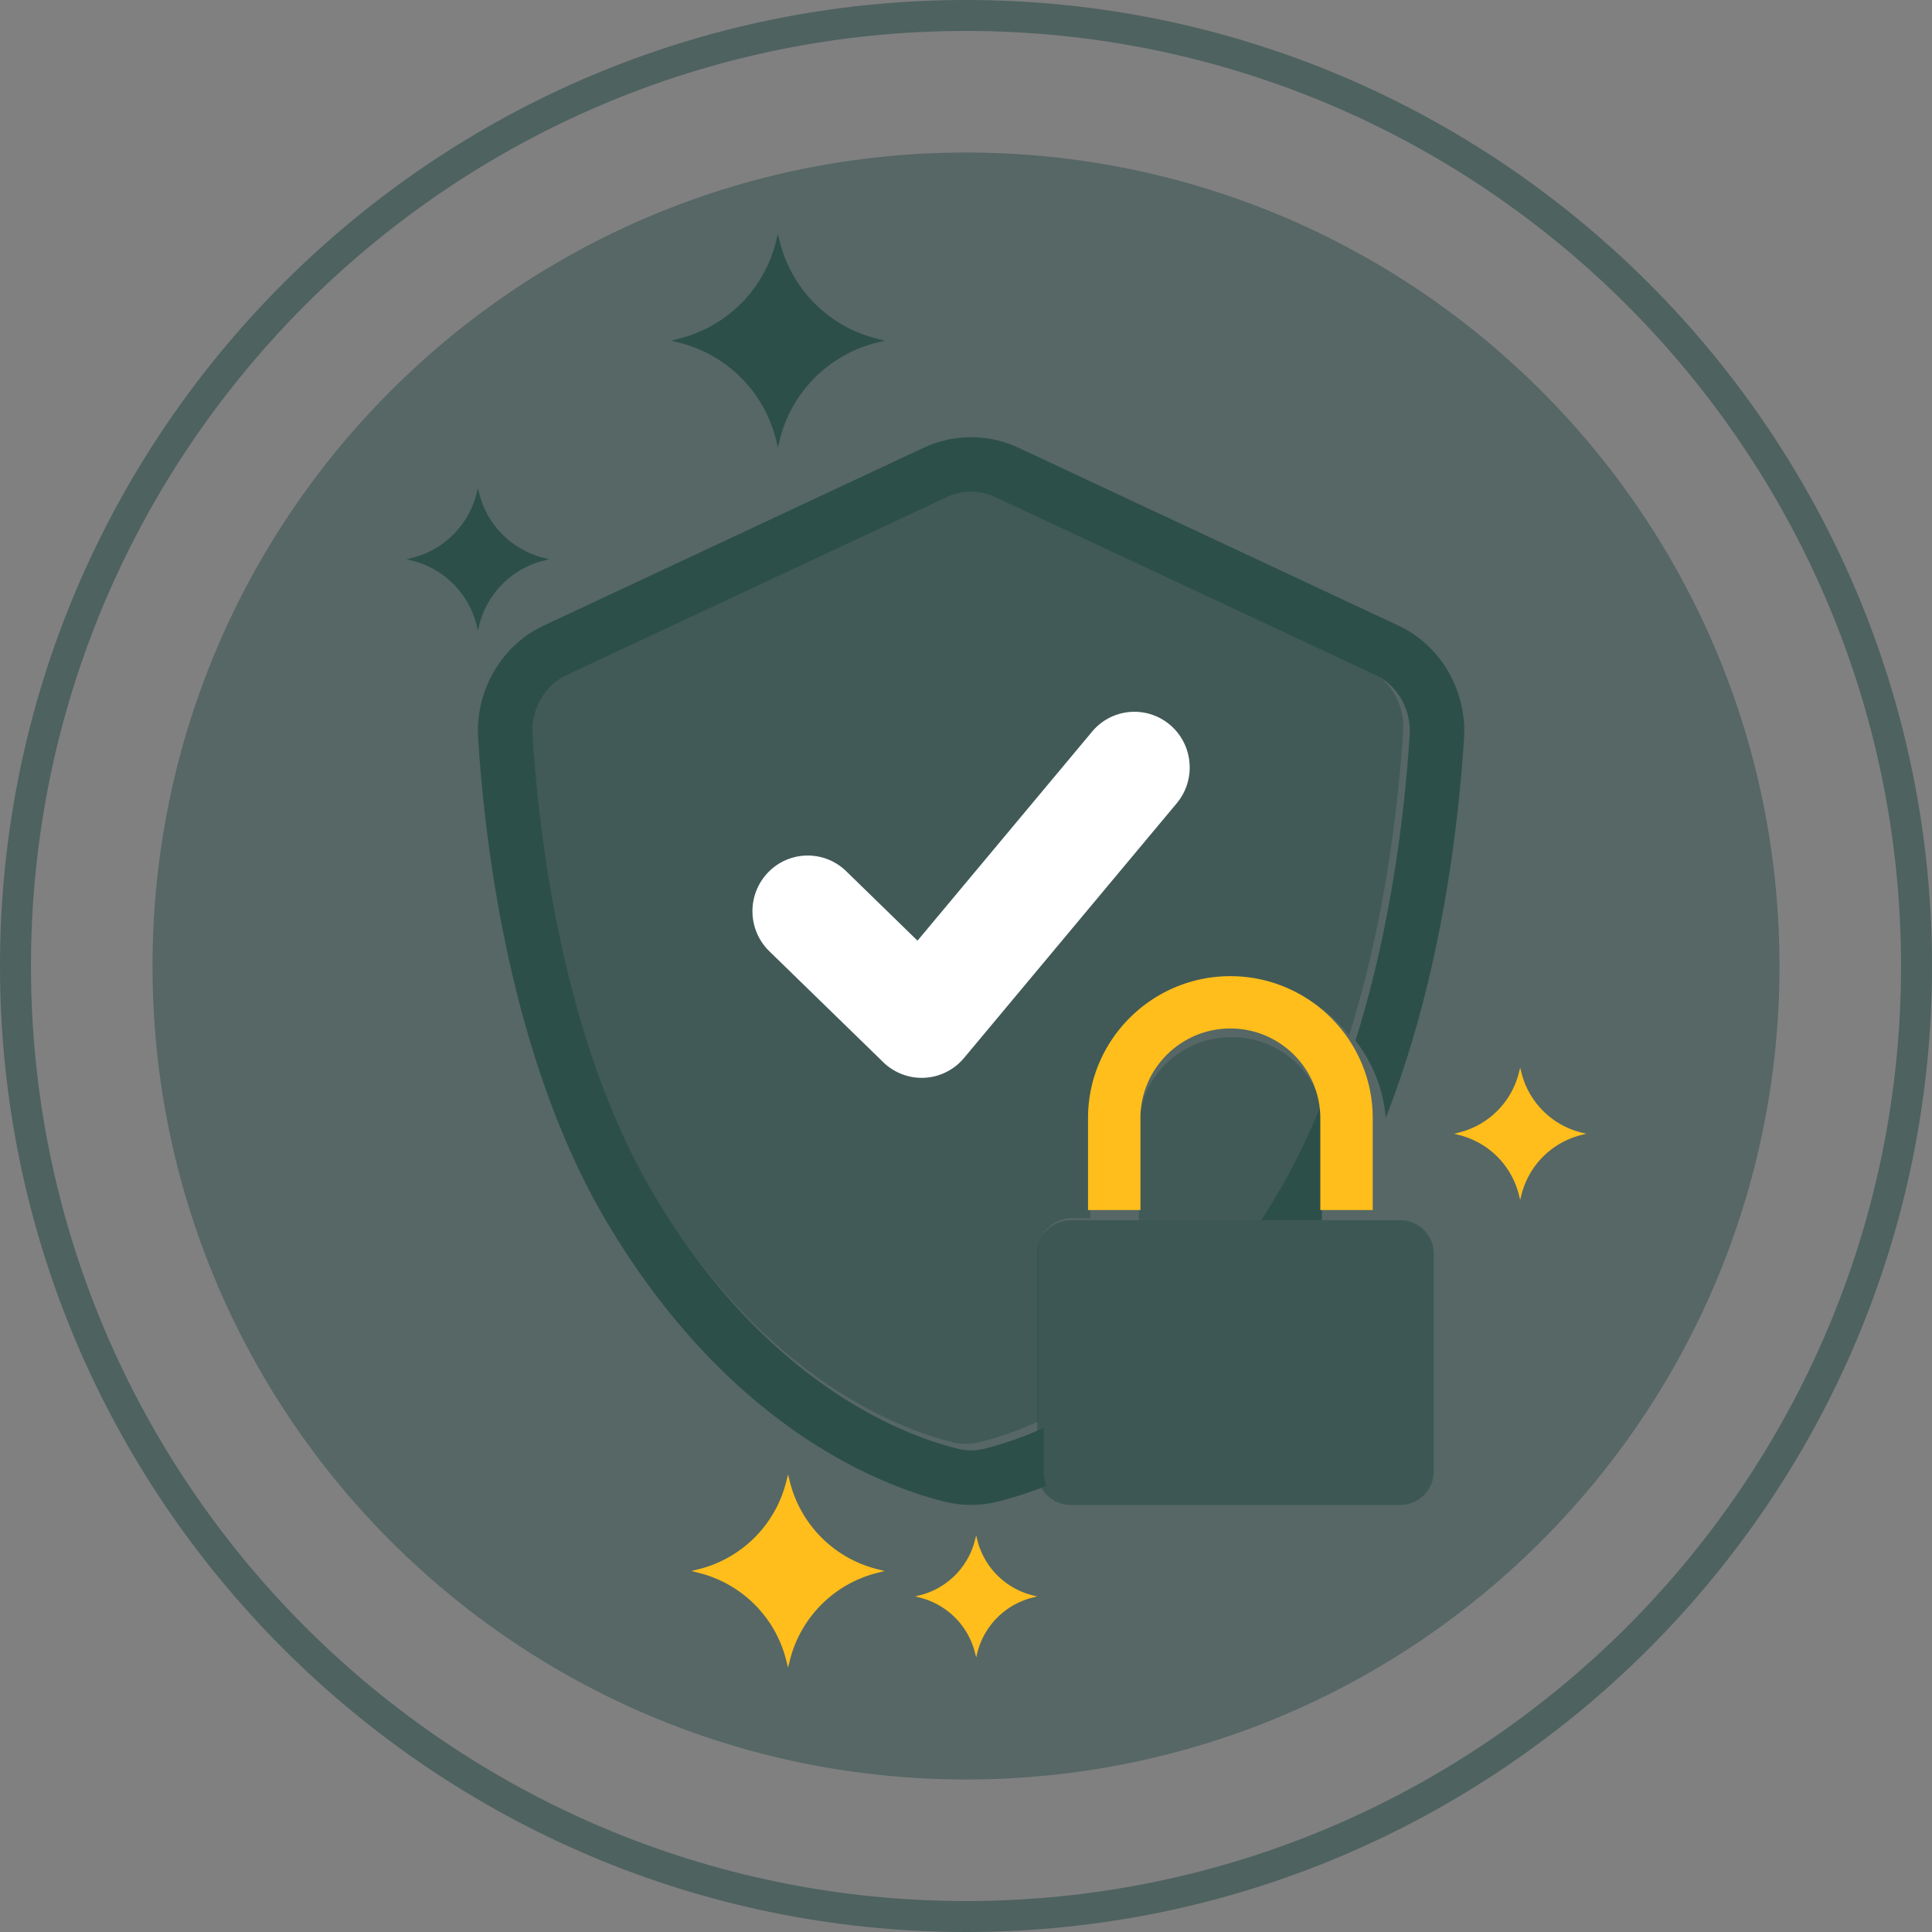 <svg xmlns="http://www.w3.org/2000/svg" fill="none" viewBox="0 0 190 190">
  <rect x="0" y="0" width="190" height="190" fill="#808080" stroke="none"/>
  <path fill="url(#paint0_linear)" d="M95.001 15C50.817 15 15 50.819 15 95.001S50.817 175 95.001 175C139.182 175 175 139.183 175 95.001 175 50.818 139.182 15 95.001 15z" opacity=".5" style="mix-blend-mode:hard-light"/>
  <path fill="url(#paint1_linear)" d="M95.003 0C42.619 0 0 42.616 0 95c0 52.382 42.619 95 95.003 95C147.384 190 190 147.382 190 95c0-52.384-42.616-95-94.997-95zm0 186.955c-50.706 0-91.958-41.253-91.958-91.955 0-50.705 41.252-91.957 91.958-91.957 50.703 0 91.953 41.252 91.953 91.957 0 50.702-41.25 91.955-91.953 91.955z" opacity=".6" style="mix-blend-mode:hard-light"/>
  <path fill="#2D4F4A" d="M121.115 102c-5.026 0-9.115 3.99-9.115 8.893V120h11.976a73.207 73.207 0 001.71-2.642c1.646-2.679 3.074-5.524 4.314-8.448-.927-3.951-4.557-6.91-8.885-6.91z" opacity=".5"/>
  <path fill="#2D4F4A" d="M134.639 65.975L97.394 48.537a5.6 5.6 0 00-4.787-.001L55.361 65.975c-2.162 1.011-3.507 3.376-3.348 5.883.672 10.532 3.127 30.421 12.024 45.273 11.068 18.477 24.476 23.444 29.727 24.721a5.246 5.246 0 002.475 0c1.428-.348 3.463-.972 5.887-2.063v-16.724a3.255 3.255 0 013.254-3.257h1.835v-9.224c0-7.863 6.387-14.26 14.238-14.26 4.552 0 8.608 2.153 11.216 5.492 3.575-11.295 4.861-22.792 5.318-29.958.159-2.507-1.186-4.87-3.348-5.883z" opacity=".5"/>
  <path fill="#2D4F4A" d="M124 120h6v-9.033c0-.676-.078-1.334-.222-1.967-1.19 2.9-2.559 5.722-4.138 8.379A73.272 73.272 0 01124 120z"/>
  <path fill="#2D4F4A" d="M137.539 61.527l-37.368-17.49a11.034 11.034 0 00-9.34 0l-37.37 17.49c-4.15 1.94-6.736 6.402-6.438 11.1.706 11.05 3.309 31.956 12.818 47.827C71.985 140.721 87.073 146.258 93 147.702c.819.195 1.661.298 2.5.298.842 0 1.683-.102 2.504-.301a37.767 37.767 0 004.906-1.577 3.26 3.26 0 01-.259-1.278v-4.425c-2.433 1.095-4.474 1.721-5.907 2.069a5.268 5.268 0 01-2.484 0c-5.269-1.28-18.722-6.263-29.827-24.795-8.926-14.896-11.39-34.844-12.064-45.407-.16-2.515 1.19-4.886 3.36-5.901l37.371-17.491a5.611 5.611 0 012.4-.538c.833 0 1.64.18 2.403.539l37.37 17.49c2.169 1.015 3.519 3.387 3.36 5.9-.46 7.188-1.75 18.72-5.336 30.047a14.243 14.243 0 012.979 7.603c5.398-13.691 7.143-28.576 7.702-37.309.297-4.696-2.289-9.156-6.438-11.099zM86.207 33.297a13.084 13.084 0 01-9.51-9.498L76.502 23l-.2.799a13.072 13.072 0 01-9.508 9.498l-.793.202.793.203a13.07 13.07 0 019.509 9.5L76.5 44l.197-.799a13.08 13.08 0 019.509-9.499L87 33.5l-.793-.202zM53.471 54.864a8.722 8.722 0 01-6.339-6.332L47.001 48l-.133.532a8.716 8.716 0 01-6.339 6.333l-.529.134.529.136a8.713 8.713 0 016.34 6.333L47 62l.131-.532a8.72 8.72 0 016.34-6.333l.528-.136-.529-.135z"/>
  <path fill="#FFBE1B" d="M155.503 111.374a8.086 8.086 0 01-5.878-5.882l-.126-.492-.125.492a8.082 8.082 0 01-5.882 5.882l-.492.124.492.125a8.08 8.08 0 015.882 5.882l.125.495.126-.495a8.085 8.085 0 015.878-5.882l.497-.125-.497-.124zM86.277 154.318a11.829 11.829 0 01-8.598-8.598L77.5 145l-.181.72a11.82 11.82 0 01-8.599 8.598l-.72.184.72.18a11.815 11.815 0 018.599 8.595l.181.723.18-.723a11.823 11.823 0 018.597-8.595l.723-.18-.723-.184zM101.544 156.886a7.477 7.477 0 01-5.431-5.43L96 151l-.116.456a7.468 7.468 0 01-5.43 5.43L90 157l.455.114a7.464 7.464 0 015.43 5.427L96 163l.113-.459a7.473 7.473 0 015.431-5.427L102 157l-.456-.114zM121 96c-7.72 0-14 6.266-14 13.966V119h5.156v-9.034c0-4.864 3.967-8.821 8.844-8.821 4.877 0 8.844 3.957 8.844 8.821V119H135v-9.034c0-7.7-6.281-13.966-14-13.966z"/>
  <path fill="url(#paint2_linear)" d="M137.717 120h-32.434a3.291 3.291 0 00-3.283 3.299V144.7c0 1.823 1.47 3.3 3.283 3.3h32.434a3.291 3.291 0 003.283-3.3v-21.401a3.291 3.291 0 00-3.283-3.299z" opacity=".6" style="mix-blend-mode:hard-light"/>
  <path fill="#fff" d="M115.062 71.284a5.412 5.412 0 00-7.66.667l-17.17 20.558-7.014-6.832a5.413 5.413 0 00-7.69.128 5.503 5.503 0 00.128 7.742l11.206 10.913a5.417 5.417 0 004.061 1.532 5.42 5.42 0 003.88-1.943l20.92-25.051c1.933-2.314 1.638-5.768-.661-7.714z"/>
  <defs>
    <linearGradient id="paint0_linear" x1="15.008" x2="175" y1="95.001" y2="95.001" gradientUnits="userSpaceOnUse">
      <stop stop-color="#2D4F4A"/>
      <stop offset="1" stop-color="#2D4F4A"/>
    </linearGradient>
    <linearGradient id="paint1_linear" x1=".01" x2="190" y1="95.001" y2="95.001" gradientUnits="userSpaceOnUse">
      <stop stop-color="#2D4F4A"/>
      <stop offset="1" stop-color="#2D4F4A"/>
    </linearGradient>
    <linearGradient id="paint2_linear" x1="102.002" x2="141" y1="134" y2="134" gradientUnits="userSpaceOnUse">
      <stop stop-color="#2D4F4A"/>
      <stop offset="1" stop-color="#2D4F4A"/>
    </linearGradient>
  </defs>
</svg>
